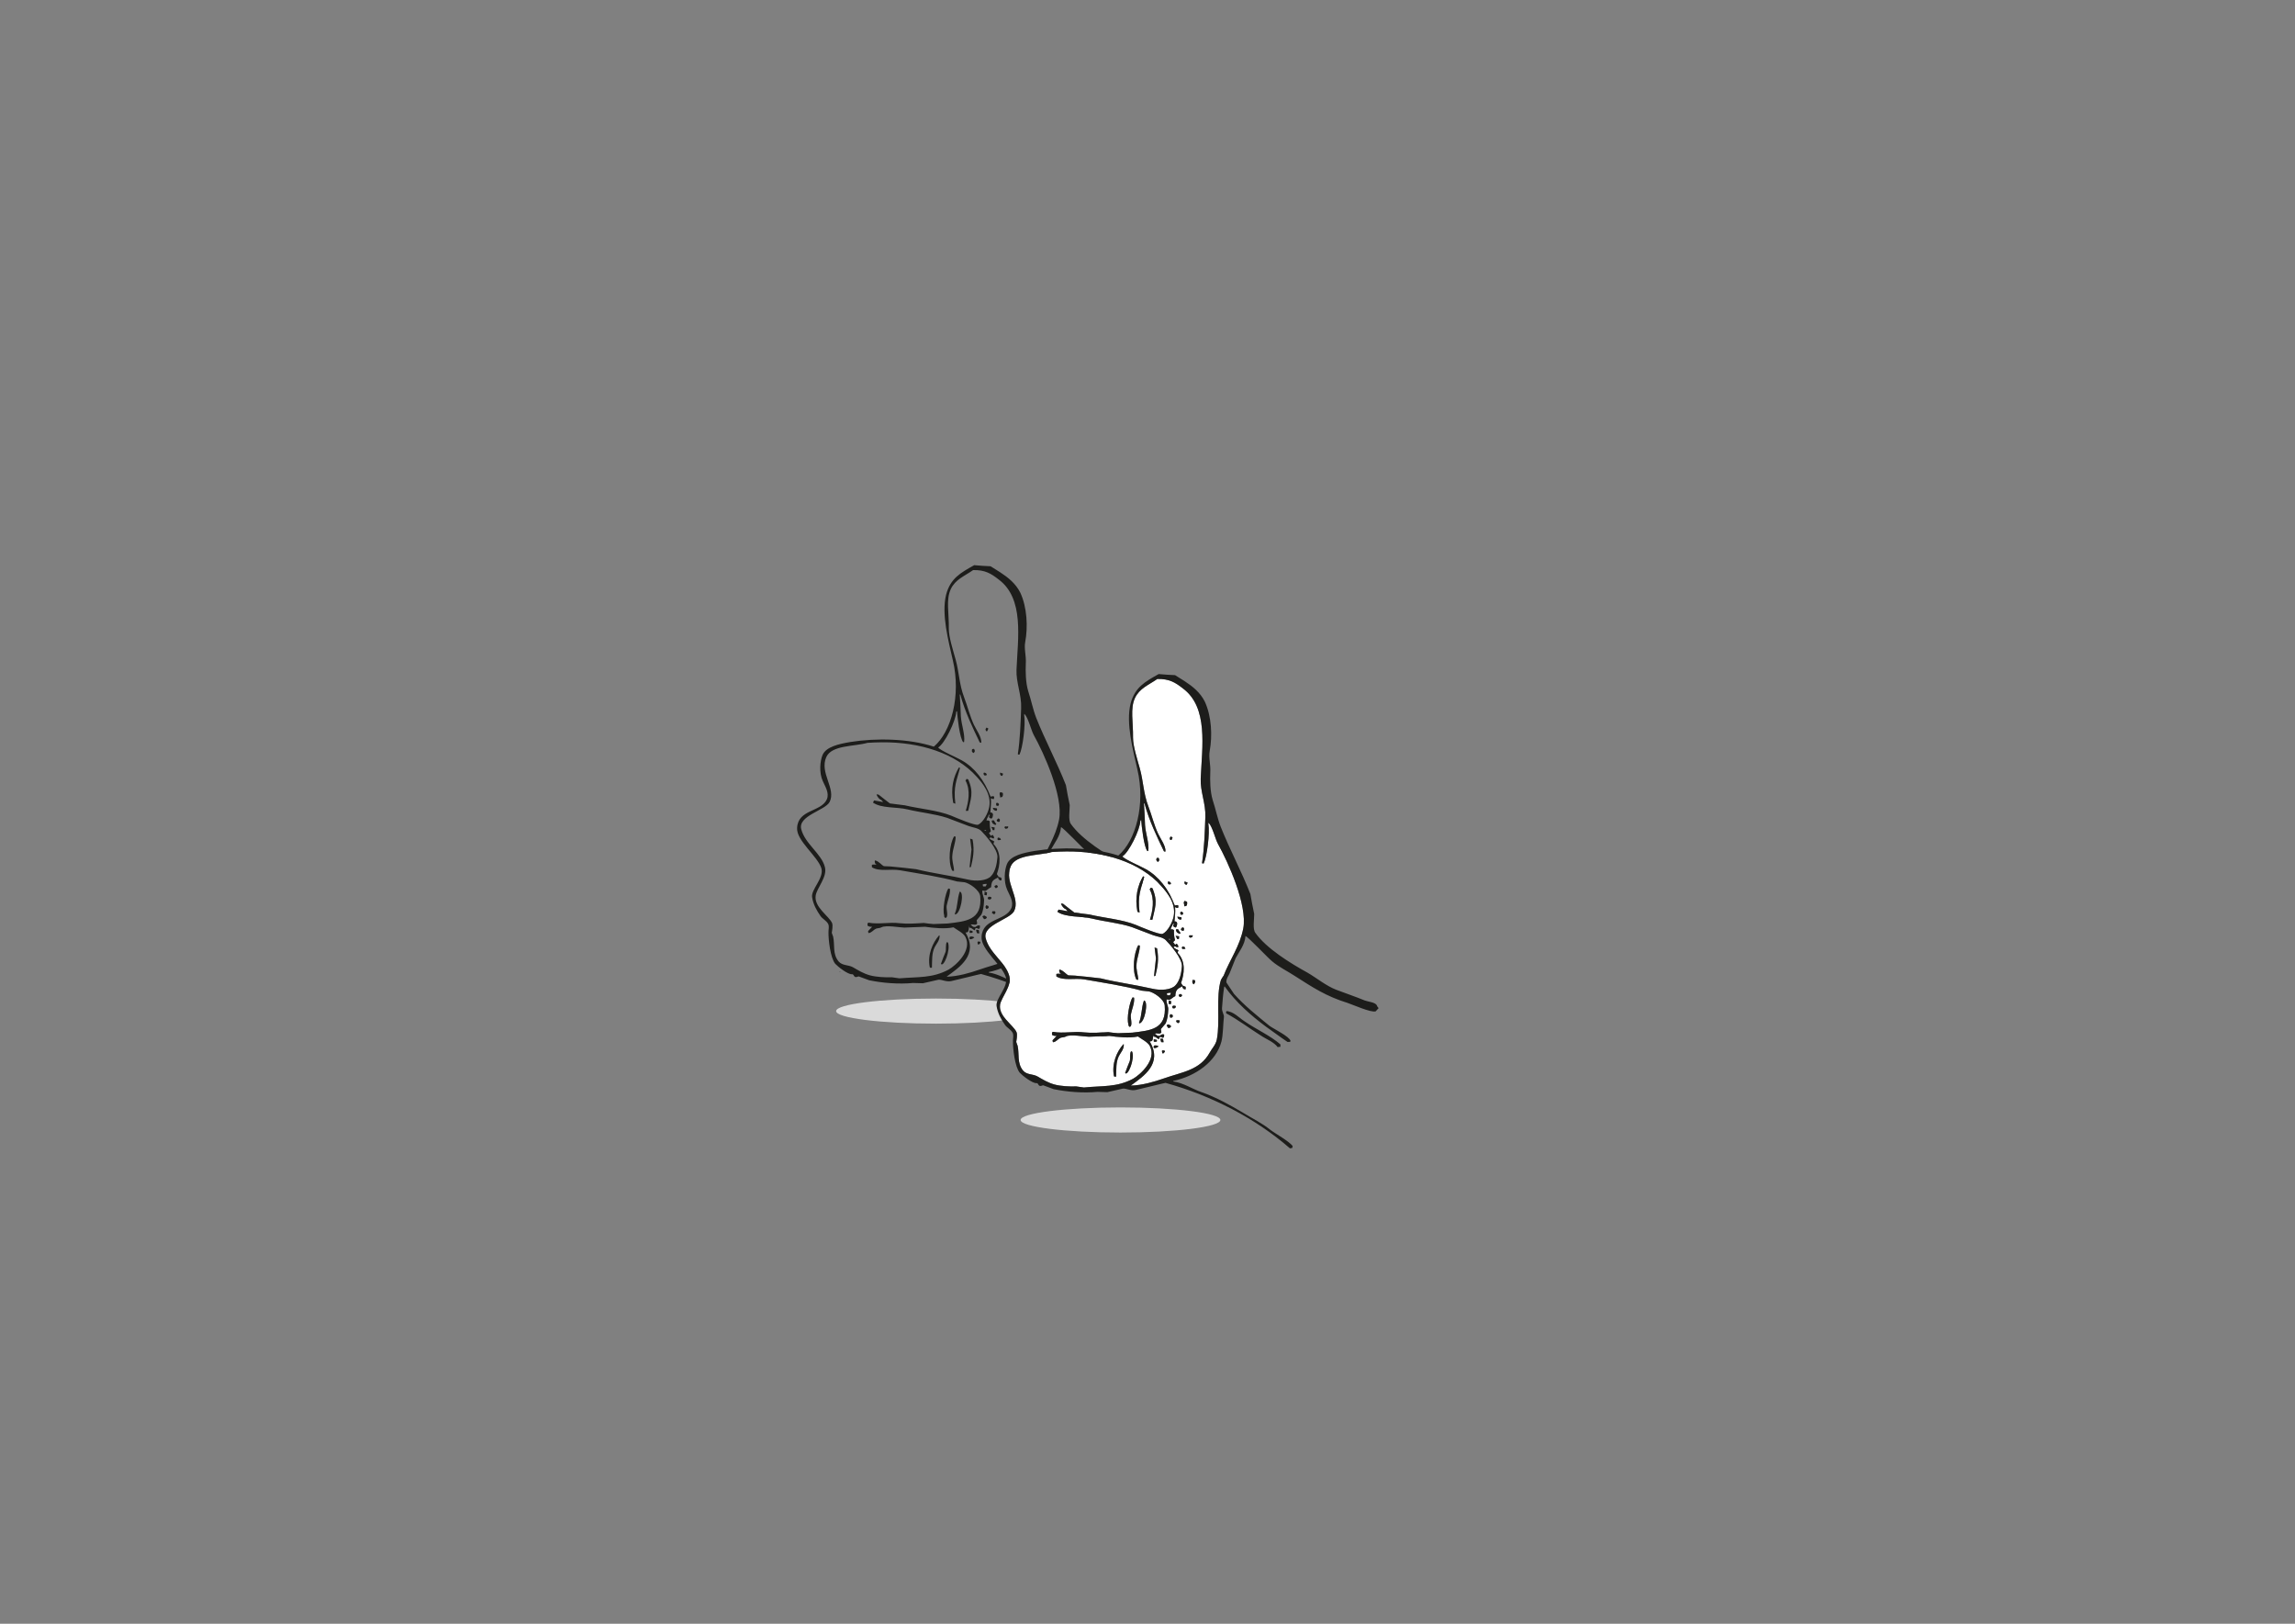 <?xml version="1.0" encoding="utf-8"?>
<!-- Generator: Adobe Illustrator 21.0.0, SVG Export Plug-In . SVG Version: 6.00 Build 0)  -->
<svg version="1.1" id="Calque_1" xmlns="http://www.w3.org/2000/svg" xmlns:xlink="http://www.w3.org/1999/xlink" x="0px" y="0px"
	 viewBox="0 0 841 595" style="enable-background:new 0 0 841 595;" xml:space="preserve">
<rect x="0" y="0" width="841" height="595" fill="#808080" stroke="none"/>
<style type="text/css">
	.st0{fill:#1D1D1B;}
	.st1{fill:#DADADA;}
	.st2{fill:#FFFFFF;}
</style>
<g>
	<g>
		<path class="st0" d="M436.9,328.4c-0.8-1.1-3.1-1.2-4.4-1.7c-3.4-1.4-7-2.6-10.4-3.9c-3.7-1.4-7.3-4.4-10.6-6.3
			c-6.2-3.4-15.1-8.9-19.1-14.6c-1-1.4-0.4-4.8-0.4-6.9c-0.5-2.4-1-4.8-1.4-7.3c-3.2-8.2-7.7-16.6-10.9-24.7
			c-1.2-3.1-1.8-6.4-2.9-9.7c-1-3.2-1-7.6-0.9-10c0.2-3.2-0.7-5.5-0.2-8.1c1-5.4,0.7-12.6-1.8-18c-1.7-3.4-4.5-5.6-7.4-7.5
			c-1.2-0.7-2.3-1.5-3.5-2.2c-2-0.1-4-0.2-6-0.4c-5,2.8-8.7,4.8-10.3,10.8c-1.8,7.2,0.9,17.1,2.5,24.2c3,12.8-0.6,26.1-7,31.5
			c-9.1-3-21.3-3.2-30.6-1.7c-4.1,0.7-8.9,1.7-10.2,4.8c-0.9,2.2-1.3,6.4,0.1,9.5c0.8,1.9,2.5,4.3,1.5,6.7
			c-2.1,4.7-10.5,3.6-10.9,10.4c-0.4,4.7,7.6,10.5,8.9,14.9c1,3.6-3.9,7.8-3.4,10.6c0.4,2.6,1.7,4.9,3.1,6.9c0.7,1,2.2,1.7,2.8,2.9
			c0.4,0.9,0.1,1.9,0.1,2.7c-0.1,2.9,0.7,9.8,2.5,11.9c0.9,1,4.6,3.9,6.1,3.8c0.6-0.1,0.6,0.6,1,0.9c0.6,0.4,1.3-0.2,1.5-0.1
			c1.3,0.5,2.5,0.9,3.8,1.4c4.8,1,10.8,1.5,16.1,1c1.2,0,2.3,0.1,3.6,0.1c1.9-0.4,3.8-0.9,5.7-1.3c1.3-0.1,2.8,0.9,4.7,0.5
			c1.9-0.4,10.6-2.6,10.9-2.6c17,4.7,33.1,13.1,45.6,24c0.2-0.1,0.6-0.1,0.8-0.1c0.1-0.2,0.1-0.4,0.2-0.7c-1.1-1.7-6.4-4.6-8.2-6
			c-3.1-2.5-6.5-4.1-9.9-6.2c-4.9-2.9-9.7-5.6-15.3-7.6c-3.3-1.1-6.6-3.4-10.3-3.9c-0.1-0.1-0.1-0.1-0.1-0.2
			c8.2-1.7,15.8-7.1,17.7-14.5c0.6-2.3,0.6-6.5,0.9-9c0.1-0.7-0.8-2-0.7-3.2c0.2-2.8,0.4-5.2,0.8-7.8c0.1-0.1,0.1-0.1,0.2-0.1
			c4.1,5.8,9.6,10.6,15.1,14.7c2.6,1.8,5.2,3.8,7.9,5.6c0.3,0,0.6,0,0.9,0c0.1-0.1,0.2-0.3,0.2-0.4c-0.4-1.6-6.2-4.4-7.7-5.5
			c-4.5-3.7-9.1-7.3-13-11.7c-0.9-1.4-1.9-2.8-2.8-4.2c-0.1-1.4,0.8-2.4,1.2-3.4c0.7-1.8,1.5-3.7,2.2-5.5c1.2-2.3,3.4-4.9,3.6-8.1
			c1,0.3,8,7.8,9.7,9.2c2.6,2.2,5.6,3.6,8.5,5.5c6.4,4.1,11.4,7.4,19.2,9.8c2.1,0.7,8.5,3.6,10.3,3.1c0.4-0.4,0.7-0.8,1.1-1.2
			C437.1,329,437.1,328.7,436.9,328.4z M329.6,358.5c-0.9-0.1-1.9-0.3-2.8-0.4c-2.5,0.1-5.8-0.1-8-0.7c-2.5-0.7-4.2-1.8-6.3-3
			c-1.7-0.9-3.8-0.5-5.2-2.1c-2.3-2.8-1.3-6-2-9.1c-0.2-0.4-0.3-0.9-0.5-1.4c0.1-0.7,0.5-2.6,0.1-3.6c-1.2-2.6-6.6-5.8-6-10
			c0.4-2.8,4.3-6.8,3.4-10.4c-1.2-5-7.3-8.5-8.7-14c-1.2-4.9,8.7-6.8,10.4-9.9c2.5-4.9-3.8-10.7-1.2-16.5c2-4.4,10.1-3.8,15.1-5.2
			c1.8-0.1,3.5-0.2,5.3-0.2c13.8-0.1,26.9,3.9,34.7,12.6c2.1,2.3,5.5,6.4,4.6,11.1c-0.4,2.2-2.2,5.7-4.1,6.5
			c-1.1,0.4-8.2-2.6-9.8-3.3c-5-2-11.5-2.5-17-3.8c-1.8-0.2-3.7-0.5-5.5-0.7c-1.4-1-2.8-2.2-4.1-3.2c-0.2-0.1-0.5-0.1-0.7-0.1
			c0,0.1-0.1,0.1-0.1,0.1c0.4,0.9,1,1.7,1.8,2c0.2,0.2,0.4,0.4,0.6,0.7c-1.1-0.2-2.2-0.4-3.3-0.6c-0.1,0.2-0.3,0.6-0.4,0.8
			c3.2,2.2,8.6,1.5,12.7,2.5c5,1.2,9.9,1.6,14.5,3.1c2.6,1,5.2,2,7.9,3c1.4,0.5,3.4,0.7,4.5,1.7c1.5,1.5,6.3,6.9,6,9.8
			c-0.2,2.5-0.8,5.2-2.3,6.8c-1.6,1.8-5.5,2-8.5,1.3c-6.6-1.5-12.9-2.3-19-3.8c-3.1-0.4-6.3-0.7-9.4-1c-0.8,0-1.6-0.1-2.4-0.1
			c-1-0.5-1.8-1.8-3.2-2.1c-0.1,0-0.1,0-0.1,0c-0.1,0.4-0.1,0.6,0.1,1.1c0.2,0.1,0.3,0.3,0.5,0.4c-0.4,0-0.9,0-1.4,0
			c-0.1,0.1-0.2,0.1-0.3,0.1c0,0.3,0,0.6,0,0.9c2.8,1.7,6.7,0.5,10.3,1.1c6.9,1.2,14.8,2.4,20.9,4.1c0.9,0.1,1.8,0.2,2.8,0.3
			c1.8,0.4,5.4,2.8,5.7,5.1c0.8,8.9-5.4,9.2-11.9,10c-1.7,0.1-3.4,0.1-5.2,0.2c-1.2-0.1-2.4-0.2-3.6-0.4c-3.2,0.2-5.8,0.4-8.8,0.1
			c-3.8-0.5-7.6,0.5-11.4-0.2c-0.1,0.1-0.2,0.1-0.4,0.2c0,0.3,0,0.6,0,0.9c0.6,0.4,1,0.4,1.7,0.4c-0.5,0.6-1,1-1.5,1.6
			c0,0.2,0.1,0.4,0.1,0.6c0.1,0.1,0.1,0.1,0.2,0.1c1.1-0.2,1.7-1.2,2.6-1.6c0.5-0.2,1.6-0.2,2-0.5c1.7-0.9,6.8,0.1,8.4,0.1
			c2.5-0.1,5-0.2,7.6-0.3c2.7,0.4,7.3,0.9,10.4,0.2c1.2,0.9,3.5,2,4.3,3.4c2.8,5.1-3.6,10.7-6.1,12.1
			C341.6,358.5,336.5,357.9,329.6,358.5z M361.4,304.4c-0.2,0-0.4,0-0.5,0c-0.1-0.1-0.1-0.2-0.1-0.3c0.2,0.1,0.4,0.1,0.6,0.1
			C361.2,304.2,361.3,304.3,361.4,304.4z M361.6,323.9c-0.1,0.3-0.2,0.6-0.4,0.9c-0.3,0-0.6,0-0.9,0c-0.1-0.1-0.1-0.1-0.1-0.1
			c0-0.2-0.1-0.4-0.1-0.6c0.3-0.1,0.7-0.2,1-0.2C361.4,323.9,361.5,323.9,361.6,323.9z M388.1,300.3c-1.3,6.6-4.9,11.4-7.2,17.3
			c-0.4,0.6-0.7,1-1,1.6c-1.9,6.1-0.2,15.2-1.5,21.8c-0.4,2-1.8,3.3-2.6,4.8c-3.6,6.5-10.1,7.1-16.9,9.5c-3.4,1.2-7.9,2.5-11.9,2.6
			c0-0.1,0-0.1,0-0.1c4.5-3.3,11.7-7.9,6.8-16.1c0.6,0,0.8-0.1,1-0.4c0.1-0.2,0.4-1.4,0.2-2.2c0.1,0.2,0.1,0.5,0.2,0.8
			c1.2,0.2,1,0.6,2,1c0.1-0.2,0.2-0.5,0.3-0.8c0.6-0.1,0.6,0.1,1.1,0.3c0.1-0.1,0.2-0.1,0.3-0.1c0.2-0.4,0.2-0.4,0.2-1
			c0-0.1,0-0.1,0-0.1c-0.7-0.4-1.5,0.4-1.7,0.5c-1.3,0-0.7-0.4-1.7-0.7c0.6-0.7,1.8,0.4,2.4-0.6c-0.1-0.4-0.1-0.8-0.2-1.2
			c0.6-0.7,1.2-1.4,1.7-2c0.7-1.4,0.9-3.2,1-4.9c0.2-1.5-0.8-2.4-0.6-4c0.4,0.1,0.7,0.1,1,0.2c0.8-0.3,1.3-1,2.2-1.4
			c0.1-2.6,1-2.7,2.6-3.6c-0.1,0.6,0.2,0.7,0.6,1.1c0.2,0,0.4,0,0.6,0c0-0.3,0-0.6,0-0.9c-0.2-0.1-0.4-0.2-0.7-0.3
			c-0.5,0-0.6-0.6-1-1.1c1.2-3.3,1.8-7.9-1.2-11c0-0.6,0.1-0.6,0.3-0.9c-0.5-0.5-1.3-0.5-1.7-1.1c-0.1-0.1-0.2-0.1-0.2-0.2
			c0.1,0,0.1,0,0.2,0c0.4-0.6,0.7,0.2,1.4,0.1c0.1,0,0.1,0,0.2,0c0-0.2-0.1-0.4-0.1-0.7c-0.2-0.2-0.3-0.4-0.5-0.6
			c-0.2,0.1-0.4,0.3-0.6,0.4c-0.2-0.3-0.4-0.7-0.7-1c0.2-0.2,0.5-0.4,0.7-0.7c-0.4-1.4-0.4-2.2-0.4-3.6c0-0.1,0-0.1,0-0.1
			c-0.4-0.2-0.6-0.4-1.2-0.2c0.1-0.9,0.6-1.2,0.8-2c0.1-0.1,0.2-0.1,0.3-0.2c0.1,0,0.1,0,0.1,0c-0.1,0.3-0.2,0.6-0.3,0.9
			c0.3,0.4,0.4,0.4,0.9,0.6c0.6-0.5,0.4-0.7,0.6-1.5c-0.2-0.7-0.3-0.7-1-0.8c0.1-1.7,0.4-3.4,0.2-5.2c0.4,0.2,0.5,0.3,1.1,0.3
			c0.1-0.4,0.2-0.6,0-1c-0.5-0.1-0.7,0-1.1,0.1c-0.1,0-0.1,0-0.1,0c-2.3-6-5.8-10.6-10.6-13.3c-1.5-0.9-7.9-3.6-8.6-4.7
			c2.3-1.3,6.5-9.7,6.6-13.1c0.1-0.1,0.2-0.1,0.3-0.2c0.1,1.9,1,10.1,2.3,11.4c0.1-0.1,0.2-0.1,0.3-0.1c0.4-2.8-1-6.3-1.2-9.5
			c-0.1-2.6-0.2-5.3-0.4-7.9c0.1,0,0.1,0,0.2,0c1.7,6.3,4.6,12.3,7.1,17.5c0.1,0.1,0.3,0.1,0.4,0.2c0.1-0.1,0.1-0.1,0.2-0.1
			c0.1-2.1-1.8-4.6-2.7-6.5c-1.5-3.2-2.4-7-3.6-10.1c-1.8-4.7-1.8-9.1-3.1-13.8c-1-3.6-2.5-8.2-2.5-11.3c0.1-5.7-1.1-10.6,0.7-14.5
			c1.7-3.6,4.9-4.7,8.2-7c4.4-0.1,6.6,1.3,9.3,3.4c9.5,7,7.1,21.4,6.6,33.1c-0.2,4.7,1.9,9.2,1.7,14.1c-0.2,5.5-0.4,11.6-1.2,16.7
			c0,0.1,0,0.2,0.1,0.3c0.2,0,0.4,0,0.5,0c1.2-2.5,2.3-11,1.7-14.6c0-0.1,0.1-0.2,0.1-0.3c1.4,1.4,2.4,5.8,3.4,7.7
			C382.5,275.9,389.7,291.8,388.1,300.3z M362.2,267c-0.2-0.1-0.4-0.3-0.7-0.4c0,0.1-0.1,0.1-0.1,0.2c-0.2,0.2-0.4,0.6-0.1,0.9
			c0,0.1,0,0.1,0,0.2c0.2,0,0.4,0,0.5,0C361.9,267.6,362,267.3,362.2,267z M356.6,274.4c-0.1,0.1-0.2,0.1-0.4,0.2
			c0,0.2,0,0.4-0.1,0.6c0.1,0.2,0.2,0.4,0.4,0.6c0.1,0.1,0.2,0.1,0.3,0.1c0.4-0.4,0.6-0.6,0.2-1.4
			C357,274.5,356.8,274.4,356.6,274.4z M350.1,294.5c-0.8-6.4,0.5-8.5,1.7-13.1c-0.1-0.1-0.3-0.1-0.4-0.2c-2,3.4-3.1,7.5-2.1,13
			C349.6,294.3,349.9,294.5,350.1,294.5z M360.8,283.1c-0.1,0.1-0.2,0.1-0.4,0.1c0,0.2,0.1,0.4,0.1,0.7c0.4,0.4,0.4,0.3,1,0.2
			c0-0.1,0.1-0.2,0.1-0.3C361.4,283.3,361.3,283.3,360.8,283.1z M367.3,284.3c0.1-0.2,0.2-0.6,0.3-0.8c-0.4-0.1-0.7-0.3-1.1-0.4
			C366.4,283.7,366.5,284.3,367.3,284.3z M354.8,297.1c0.8-4.1,2.2-6.5,0-11.5c-0.2-0.1-0.4-0.1-0.6-0.2c-0.1,0.2-0.2,0.4-0.4,0.6
			c2,3.7,1,8.1,0.1,11.1C354.4,297.2,354.4,297.1,354.8,297.1z M367.3,292c0.2-0.4,0.3-0.7,0.2-1.4c-0.1-0.1-0.2-0.1-0.4-0.2
			c-0.2-0.1-0.4-0.1-0.6-0.1c-0.1,0.2-0.2,0.4-0.2,0.6c0,0.1,0,0.1,0,0.1c0.1,0.4,0.2,0.8,0.2,1.2C366.8,292.2,367,292.1,367.3,292z
			 M365.2,294.2c-0.1,0.1-0.2,0.3-0.2,0.4c0,0.2,0.1,0.4,0.1,0.6c0.2,0.1,0.5,0.1,0.7,0.1c0.1-0.1,0.2-0.2,0.2-0.3
			c0-0.1,0.1-0.2,0.1-0.3C365.7,294.2,365.8,294.2,365.2,294.2z M365.2,297.1c0.1-0.2,0.2-0.4,0.2-0.6c-0.1-0.1-0.1-0.2-0.1-0.3
			c-0.5-0.1-1-0.1-1.5-0.2c0.1,0.2,0.2,0.4,0.3,0.7C364.5,296.9,364.6,297.1,365.2,297.1z M365.8,299.9c-0.2,0.2-0.4,0.4-0.6,0.7
			c0.1,0.1,0.2,0.3,0.2,0.4c0.2,0.1,0.4,0.1,0.6,0.2c0.1-0.1,0.2-0.1,0.3-0.1c0.1-0.2,0.1-0.5,0.1-0.8
			C366.2,300,366.2,300,365.8,299.9z M365.1,302c-0.3-0.4-0.6-0.9-0.9-1.4c-0.2,0-0.4,0-0.6,0c-0.1,0.1-0.2,0.2-0.2,0.3
			c0.2,0.7,0.4,1,1,1.2c0.2,0.2,0.2,0.2,0.6,0.1C364.9,302.2,365,302.1,365.1,302z M368.4,302.8c-0.1,0.1-0.1,0.1-0.2,0.1
			c0,0.1-0.1,0.3-0.1,0.4c0.1,0.1,0.2,0.3,0.4,0.4c0.7-0.1,0.8-0.1,1-0.7c-0.1-0.1-0.1-0.1-0.1-0.2
			C369.1,302.9,368.7,302.9,368.4,302.8z M363.8,304.2c0.2,0,0.4,0,0.6,0c0-0.3,0.1-0.7,0.1-1c-0.4-0.1-0.9-0.1-1.3-0.2
			C363.5,303.4,363.6,303.8,363.8,304.2z M349.6,319.1c0-1.8-0.9-3.7-0.6-5.9c0.2-2.3,1.2-4.5,1.2-6.6c-0.2-0.1-0.4-0.1-0.6-0.1
			c-1.6,2.8-2.3,9.2-0.7,12.5C349.2,319.1,349.2,319.2,349.6,319.1z M365.7,306.9c-0.1,0.2-0.2,0.4-0.2,0.6c0,0.1,0,0.1,0,0.1
			c0.1,0.1,0.2,0.2,0.4,0.3c0.2-0.1,0.5-0.1,0.7-0.1c0.1,0,0.1,0,0.2,0c-0.1-0.2-0.2-0.4-0.3-0.7C366.2,307,366,307,365.7,306.9z
			 M355.8,317.7c0.7-3.1,1.4-5.7,0.6-10.1c-0.3-0.1-0.6-0.2-0.9-0.3c0.2,1.4,0.3,2.6,0.5,4c-0.2,2.2-0.5,4.2-0.7,6.4
			c0.1,0.1,0.1,0.1,0.2,0.1C355.7,317.7,355.8,317.7,355.8,317.7z M369.5,320.4c0.2,0.1,0.3,0.3,0.5,0.4c0.2-0.3,0.4-0.6,0.5-0.9
			c0-0.2-0.1-0.4-0.1-0.6c-0.3-0.1-0.6-0.1-0.9-0.1C369.4,319.6,369.4,320,369.5,320.4z M365.1,324.3c-0.1,0.1-0.2,0.1-0.4,0.2
			c-0.1,0.1-0.2,0.1-0.3,0.2c0.1,0.4,0.1,0.3,0.3,0.6c0.2,0.2,0.3,0.2,0.6,0C365.9,325,365.7,324.5,365.1,324.3z M346.4,336.4
			c0.1-0.1,0.2-0.1,0.3-0.1c0.9-0.7,0-3.1,0.2-4.4c0.3-1.8,1.4-4.1,1.2-6.2c-0.2-0.1-0.4-0.1-0.6-0.1c-1.1,1.7-2.2,7.7-1.5,9.8
			C345.9,336,346.1,336,346.4,336.4z M351.7,326.7c-1,2.8-0.7,5.5-1.8,8.1c0,0.1,0,0.2,0.1,0.3C352,335,353.5,326.9,351.7,326.7z
			 M360.7,327.9c0.2,0.1,0.5,0.1,0.7,0.2c0.1-0.1,0.1-0.1,0.2-0.1c0-0.3,0.1-0.7,0.1-1c-0.3-0.1-0.6-0.2-0.9-0.3
			C360.8,327.1,360.8,327.5,360.7,327.9z M363.3,329.1c0-0.1-0.1-0.3-0.1-0.4c-0.3-0.1-0.6-0.1-0.9-0.1c-0.1,0.1-0.2,0.2-0.4,0.4
			c0.1,0.1,0.1,0.2,0.1,0.3c0.1,0.1,0.2,0.2,0.2,0.3c0.2,0,0.4,0,0.6,0C363.2,329.4,363.3,329.3,363.3,329.1z M381.8,330.6
			c-0.1,0.2-0.1,0.5-0.1,0.8c4.6,2.5,8.5,5.5,12.8,8.2c1.9,1.3,4.7,2.3,6.1,4.2c0.4-0.1,0.7-0.1,1-0.1c0-0.3,0-0.6,0-0.9
			c-3.8-3.3-8.9-5.5-13.2-8.5C386.6,333.1,384.5,330.7,381.8,330.6z M361.1,332.4c0.1,0.1,0.1,0.3,0.2,0.4c0,0.1,0,0.1,0,0.2
			c0.2,0,0.4,0,0.6,0c0.1-0.1,0.2-0.2,0.4-0.4c0-0.2-0.1-0.4-0.1-0.6c-0.2-0.1-0.5-0.2-0.8-0.3C361.2,332,361.2,332.2,361.1,332.4z
			 M363.7,333.9c-0.2,0.3-0.1,0.1-0.1,0.4c-0.1,0.1-0.1,0.1-0.2,0.1c0.2,0.2,0.5,0.4,0.7,0.6c0.5-0.1,0.4,0,0.6-0.4
			c0.2-0.3,0.1-0.2-0.1-0.7C364.3,333.9,364,333.9,363.7,333.9z M360.8,335.5c-0.1,0-0.2,0-0.3,0c-0.1,0.1-0.2,0.1-0.4,0.2
			c-0.1,0.2,0.1,0.1-0.1,0.2c0.2,0.3,0.4,0.6,0.6,0.9c0.5,0,0.7-0.1,0.9-0.4c0.2-0.2,0.1,0,0.1-0.3
			C361.6,335.9,361.1,335.7,360.8,335.5z M358,341.9c0.1,0.1,0.2,0.1,0.3,0.1c0.2,0,0.4,0,0.6,0c-0.1-0.4-0.1-0.8-0.2-1.2
			c-0.4-0.1-0.7-0.1-1-0.1C357.7,341.2,357.8,341.3,358,341.9z M356.3,341.1c-0.4-0.1-0.7-0.1-1-0.2c0,0.3,0,0.6,0,0.9
			C355.6,341.9,356.9,342,356.3,341.1z M344.1,342.8c-2.3,2.6-4.3,7-3.4,11.6c0.1,0.1,0.1,0.1,0.1,0.2c0.2,0,0.5,0,0.7,0
			c0.1-2.9-0.1-5.2,1-7.5c0.6-1.2,2-2.6,1.8-4.4C344.3,342.8,344.1,342.8,344.1,342.8z M355.2,343.9c0.1,0.1,0.2,0.2,0.4,0.3
			c0.7-0.1,0.9-0.3,1.4-0.6c0-0.1,0-0.1,0-0.1c-0.2-0.2-0.7-0.4-1.5-0.3C355.3,343.5,355.3,343.4,355.2,343.9z M358.2,345.3
			c0,0.2,0.1,0.4,0.1,0.7c0.1,0.1,0.3,0.1,0.4,0.1c0.2-0.2,0.4-0.4,0.6-0.6c0-0.1-0.1-0.3-0.1-0.4c-0.3-0.1-0.6-0.1-0.9-0.1
			C358.3,345.1,358.3,345.2,358.2,345.3z M347.4,345.4c-0.1-0.1-0.3-0.1-0.4-0.2c-0.6,0.8-0.2,2.5-0.5,3.6c-0.6,1.5-1.2,2.9-1.7,4.4
			C345.8,354.6,348.4,348.2,347.4,345.4z M307.6,355.9c0.1,0.1,0.2,0.2,0.2,0.3c0.1,0,0.1,0,0.1,0
			C307.7,355.8,308,356.1,307.6,355.9z"/>
	</g>
</g>
<ellipse class="st1" cx="343" cy="370.5" rx="36.6" ry="4.6"/>
<g>
	<g>
		<path class="st2" d="M397.2,398.5c-0.9-0.1-1.9-0.3-2.8-0.4c-2.5,0.1-5.8-0.1-8-0.7c-2.5-0.7-4.2-1.8-6.3-3
			c-1.7-0.9-3.8-0.5-5.2-2.1c-2.3-2.8-1.3-6-2-9.1c-0.2-0.4-0.3-0.9-0.5-1.4c0.1-0.7,0.5-2.6,0.1-3.6c-1.2-2.6-6.6-5.8-6-10
			c0.4-2.8,4.3-6.8,3.4-10.4c-1.2-5-7.3-8.5-8.7-14c-1.2-4.9,8.7-6.8,10.4-9.9c2.5-4.9-3.8-10.7-1.2-16.5c2-4.4,10.1-3.8,15.1-5.2
			c1.8-0.1,3.5-0.2,5.3-0.2c13.8-0.1,26.9,3.9,34.7,12.6c2.1,2.3,5.5,6.4,4.6,11.1c-0.4,2.2-2.2,5.7-4.1,6.5
			c-1.1,0.4-8.2-2.6-9.8-3.3c-5-2-11.5-2.5-17-3.8c-1.8-0.2-3.7-0.5-5.5-0.7c-1.4-1-2.8-2.2-4.1-3.2c-0.2-0.1-0.5-0.1-0.7-0.1
			c0,0.1-0.1,0.1-0.1,0.1c0.4,0.9,1,1.7,1.8,2c0.2,0.2,0.4,0.4,0.6,0.7c-1.1-0.2-2.2-0.4-3.3-0.6c-0.1,0.2-0.3,0.6-0.4,0.8
			c3.2,2.2,8.6,1.5,12.7,2.5c5,1.2,9.9,1.6,14.5,3.1c2.6,1,5.2,2,7.9,3c1.4,0.5,3.4,0.7,4.5,1.7c1.5,1.5,6.3,6.9,6,9.8
			c-0.2,2.5-0.8,5.2-2.3,6.8c-1.6,1.8-5.5,2-8.5,1.3c-6.6-1.5-12.9-2.3-19-3.8c-3.1-0.4-6.3-0.7-9.4-1c-0.8,0-1.6-0.1-2.4-0.1
			c-1-0.5-1.8-1.8-3.2-2.1c-0.1,0-0.1,0-0.1,0c-0.1,0.4-0.1,0.6,0.1,1.1c0.2,0.1,0.3,0.3,0.5,0.4c-0.4,0-0.9,0-1.4,0
			c-0.1,0.1-0.2,0.1-0.3,0.1c0,0.3,0,0.6,0,0.9c2.8,1.7,6.7,0.5,10.3,1.1c6.9,1.2,14.8,2.4,20.9,4.1c0.9,0.1,1.8,0.2,2.8,0.3
			c1.8,0.4,5.4,2.8,5.7,5.1c0.8,8.9-5.4,9.2-11.9,10c-1.7,0.1-3.4,0.1-5.2,0.2c-1.2-0.1-2.4-0.2-3.6-0.4c-3.2,0.2-5.8,0.4-8.8,0.1
			c-3.8-0.5-7.6,0.5-11.4-0.2c-0.1,0.1-0.2,0.1-0.4,0.2c0,0.3,0,0.6,0,0.9c0.6,0.4,1,0.4,1.7,0.4c-0.5,0.6-1,1-1.5,1.6
			c0,0.2,0.1,0.4,0.1,0.6c0.1,0.1,0.1,0.1,0.2,0.1c1.1-0.2,1.7-1.2,2.6-1.6c0.5-0.2,1.6-0.2,2-0.5c1.7-0.9,6.8,0.1,8.4,0.1
			c2.5-0.1,5-0.2,7.6-0.3c2.7,0.4,7.3,0.9,10.4,0.2c1.2,0.9,3.5,2,4.3,3.4c2.8,5.1-3.6,10.7-6.1,12.1
			C409.2,398.5,404,397.8,397.2,398.5z M428.9,344.3c-0.2,0-0.4,0-0.5,0c-0.1-0.1-0.1-0.2-0.1-0.3c0.2,0.1,0.4,0.1,0.6,0.1
			C428.8,344.1,428.8,344.2,428.9,344.3z M429.1,363.8c-0.1,0.3-0.2,0.6-0.4,0.9c-0.3,0-0.6,0-0.9,0c-0.1-0.1-0.1-0.1-0.1-0.1
			c0-0.2-0.1-0.4-0.1-0.6c0.3-0.1,0.7-0.2,1-0.2C428.9,363.8,429,363.8,429.1,363.8z M455.6,340.2c-1.3,6.6-4.9,11.4-7.2,17.3
			c-0.4,0.6-0.7,1-1,1.6c-1.9,6.1-0.2,15.2-1.5,21.8c-0.4,2-1.8,3.3-2.6,4.8c-3.6,6.5-10.1,7.1-16.9,9.5c-3.4,1.2-7.9,2.5-11.9,2.6
			c0-0.1,0-0.1,0-0.1c4.5-3.3,11.7-7.9,6.8-16.1c0.6,0,0.8-0.1,1-0.4c0.1-0.2,0.4-1.4,0.2-2.2c0.1,0.2,0.1,0.5,0.2,0.8
			c1.2,0.2,1,0.6,2,1c0.1-0.2,0.2-0.5,0.3-0.8c0.6-0.1,0.6,0.1,1.1,0.3c0.1-0.1,0.2-0.1,0.3-0.1c0.2-0.4,0.2-0.4,0.2-1
			c0-0.1,0-0.1,0-0.1c-0.7-0.4-1.5,0.4-1.7,0.5c-1.3,0-0.7-0.4-1.7-0.7c0.6-0.7,1.8,0.4,2.4-0.6c-0.1-0.4-0.1-0.8-0.2-1.2
			c0.6-0.7,1.2-1.4,1.7-2c0.7-1.4,0.9-3.2,1-4.9c0.2-1.5-0.8-2.4-0.6-4c0.4,0.1,0.7,0.1,1,0.2c0.8-0.3,1.3-1,2.2-1.4
			c0.1-2.6,1-2.7,2.6-3.6c-0.1,0.6,0.2,0.7,0.6,1.1c0.2,0,0.4,0,0.6,0c0-0.3,0-0.6,0-0.9c-0.2-0.1-0.4-0.2-0.7-0.3
			c-0.5,0-0.6-0.6-1-1.1c1.2-3.3,1.8-7.9-1.2-11c0-0.6,0.1-0.6,0.3-0.9c-0.5-0.5-1.3-0.5-1.7-1.1c-0.1-0.1-0.2-0.1-0.2-0.2
			c0.1,0,0.1,0,0.2,0c0.4-0.6,0.7,0.2,1.4,0.1c0.1,0,0.1,0,0.2,0c0-0.2-0.1-0.4-0.1-0.7c-0.2-0.2-0.3-0.4-0.5-0.6
			c-0.2,0.1-0.4,0.3-0.6,0.4c-0.2-0.3-0.4-0.7-0.7-1c0.2-0.2,0.5-0.4,0.7-0.7c-0.4-1.4-0.4-2.2-0.4-3.6c0-0.1,0-0.1,0-0.1
			c-0.4-0.2-0.6-0.4-1.2-0.2c0.1-0.9,0.6-1.2,0.8-2c0.1-0.1,0.2-0.1,0.3-0.2c0.1,0,0.1,0,0.1,0c-0.1,0.3-0.2,0.6-0.3,0.9
			c0.3,0.4,0.4,0.4,0.9,0.6c0.6-0.5,0.4-0.7,0.6-1.5c-0.2-0.7-0.3-0.7-1-0.8c0.1-1.7,0.4-3.4,0.2-5.2c0.4,0.2,0.5,0.3,1.1,0.3
			c0.1-0.4,0.2-0.6,0-1c-0.5-0.1-0.7,0-1.1,0.1c-0.1,0-0.1,0-0.1,0c-2.3-6-5.8-10.6-10.6-13.3c-1.5-0.9-7.9-3.6-8.6-4.7
			c2.3-1.3,6.5-9.7,6.6-13.1c0.1-0.1,0.2-0.1,0.3-0.2c0.1,1.9,1,10.1,2.3,11.4c0.1-0.1,0.2-0.1,0.3-0.1c0.4-2.8-1-6.3-1.2-9.5
			c-0.1-2.6-0.2-5.3-0.4-7.9c0.1,0,0.1,0,0.2,0c1.7,6.3,4.6,12.3,7.1,17.5c0.1,0.1,0.3,0.1,0.4,0.2c0.1-0.1,0.1-0.1,0.2-0.1
			c0.1-2.1-1.8-4.6-2.7-6.5c-1.5-3.2-2.4-7-3.6-10.1c-1.8-4.7-1.8-9.1-3.1-13.8c-1-3.6-2.5-8.2-2.5-11.3c0.1-5.7-1.1-10.6,0.7-14.5
			c1.7-3.6,4.9-4.7,8.2-7c4.4-0.1,6.6,1.3,9.3,3.4c9.5,7,7.1,21.4,6.6,33.1c-0.2,4.7,1.9,9.2,1.7,14.1c-0.2,5.5-0.4,11.6-1.2,16.7
			c0,0.1,0,0.2,0.1,0.3c0.2,0,0.4,0,0.5,0c1.2-2.5,2.3-11,1.7-14.6c0-0.1,0.1-0.2,0.1-0.3c1.4,1.4,2.4,5.8,3.4,7.7
			C450,315.8,457.2,331.7,455.6,340.2z M429.7,306.9c-0.2-0.1-0.4-0.3-0.7-0.4c0,0.1-0.1,0.1-0.1,0.2c-0.2,0.2-0.4,0.6-0.1,0.9
			c0,0.1,0,0.1,0,0.2c0.2,0,0.4,0,0.5,0C429.4,307.5,429.6,307.2,429.7,306.9z M424.2,314.3c-0.1,0.1-0.2,0.1-0.4,0.2
			c0,0.2,0,0.4-0.1,0.6c0.1,0.2,0.2,0.4,0.4,0.6c0.1,0.1,0.2,0.1,0.3,0.1c0.4-0.4,0.6-0.6,0.2-1.4
			C424.5,314.4,424.3,314.3,424.2,314.3z M417.6,334.4c-0.8-6.4,0.5-8.5,1.7-13.1c-0.1-0.1-0.3-0.1-0.4-0.2c-2,3.4-3.1,7.5-2.1,13
			C417.1,334.2,417.4,334.4,417.6,334.4z M428.3,323c-0.1,0.1-0.2,0.1-0.4,0.1c0,0.2,0.1,0.4,0.1,0.7c0.4,0.4,0.4,0.3,1,0.2
			c0-0.1,0.1-0.2,0.1-0.3C428.9,323.2,428.8,323.2,428.3,323z M434.9,324.2c0.1-0.2,0.2-0.6,0.3-0.8c-0.4-0.1-0.7-0.3-1.1-0.4
			C433.9,323.6,434.1,324.2,434.9,324.2z M422.3,337c0.8-4.1,2.2-6.5,0-11.5c-0.2-0.1-0.4-0.1-0.6-0.2c-0.1,0.2-0.2,0.4-0.4,0.6
			c2,3.7,1,8.1,0.1,11.1C421.9,337.1,421.9,337,422.3,337z M434.8,331.9c0.2-0.4,0.3-0.7,0.2-1.4c-0.1-0.1-0.2-0.1-0.4-0.2
			c-0.2-0.1-0.4-0.1-0.6-0.1c-0.1,0.2-0.2,0.4-0.2,0.6c0,0.1,0,0.1,0,0.1c0.1,0.4,0.2,0.8,0.2,1.2
			C434.4,332.1,434.5,332,434.8,331.9z M432.7,334.1c-0.1,0.1-0.2,0.3-0.2,0.4c0,0.2,0.1,0.4,0.1,0.6c0.2,0.1,0.5,0.1,0.7,0.1
			c0.1-0.1,0.2-0.2,0.2-0.3c0-0.1,0.1-0.2,0.1-0.3C433.2,334.1,433.3,334.1,432.7,334.1z M432.8,337c0.1-0.2,0.2-0.4,0.2-0.6
			c-0.1-0.1-0.1-0.2-0.1-0.3c-0.5-0.1-1-0.1-1.5-0.2c0.1,0.2,0.2,0.4,0.3,0.7C432,336.8,432.1,337,432.8,337z M433.3,339.8
			c-0.2,0.2-0.4,0.4-0.6,0.7c0.1,0.1,0.2,0.3,0.2,0.4c0.2,0.1,0.4,0.1,0.6,0.2c0.1-0.1,0.2-0.1,0.3-0.1c0.1-0.2,0.1-0.5,0.1-0.8
			C433.7,339.9,433.7,339.9,433.3,339.8z M432.6,341.9c-0.3-0.4-0.6-0.9-0.9-1.4c-0.2,0-0.4,0-0.6,0c-0.1,0.1-0.2,0.2-0.2,0.3
			c0.2,0.7,0.4,1,1,1.2c0.2,0.2,0.2,0.2,0.6,0.1C432.5,342.1,432.5,342,432.6,341.9z M436,342.7c-0.1,0.1-0.1,0.1-0.2,0.1
			c0,0.1-0.1,0.3-0.1,0.4c0.1,0.1,0.2,0.3,0.4,0.4c0.7-0.1,0.8-0.1,1-0.7c-0.1-0.1-0.1-0.1-0.1-0.2
			C436.6,342.8,436.3,342.8,436,342.7z M431.4,344.1c0.2,0,0.4,0,0.6,0c0-0.3,0.1-0.7,0.1-1c-0.4-0.1-0.9-0.1-1.3-0.2
			C431,343.3,431.2,343.7,431.4,344.1z M417.1,359c0-1.8-0.9-3.7-0.6-5.9c0.2-2.3,1.2-4.5,1.2-6.6c-0.2-0.1-0.4-0.1-0.6-0.1
			c-1.6,2.8-2.3,9.2-0.7,12.5C416.7,359,416.7,359.1,417.1,359z M433.3,346.8c-0.1,0.2-0.2,0.4-0.2,0.6c0,0.1,0,0.1,0,0.1
			c0.1,0.1,0.2,0.2,0.4,0.3c0.2-0.1,0.5-0.1,0.7-0.1c0.1,0,0.1,0,0.2,0c-0.1-0.2-0.2-0.4-0.3-0.7
			C433.7,346.9,433.5,346.9,433.3,346.8z M423.4,357.6c0.7-3.1,1.4-5.7,0.6-10.1c-0.3-0.1-0.6-0.2-0.9-0.3c0.2,1.4,0.3,2.6,0.5,4
			c-0.2,2.2-0.5,4.2-0.7,6.4c0.1,0.1,0.1,0.1,0.2,0.1C423.2,357.6,423.3,357.6,423.4,357.6z M437,360.3c0.2,0.1,0.3,0.3,0.5,0.4
			c0.2-0.3,0.4-0.6,0.5-0.9c0-0.2-0.1-0.4-0.1-0.6c-0.3-0.1-0.6-0.1-0.9-0.1C436.9,359.5,436.9,359.9,437,360.3z M432.6,364.2
			c-0.1,0.1-0.2,0.1-0.4,0.2c-0.1,0.1-0.2,0.1-0.3,0.2c0.1,0.4,0.1,0.3,0.3,0.6c0.2,0.2,0.3,0.2,0.6,0
			C433.4,364.9,433.2,364.4,432.6,364.2z M413.9,376.3c0.1-0.1,0.2-0.1,0.3-0.1c0.9-0.7,0-3.1,0.2-4.4c0.3-1.8,1.4-4.1,1.2-6.2
			c-0.2-0.1-0.4-0.1-0.6-0.1c-1.1,1.7-2.2,7.7-1.5,9.8C413.5,375.9,413.6,375.9,413.9,376.3z M419.2,366.6c-1,2.8-0.7,5.5-1.8,8.1
			c0,0.1,0,0.2,0.1,0.3C419.5,374.9,421,366.8,419.2,366.6z M428.2,367.8c0.2,0.1,0.5,0.1,0.7,0.2c0.1-0.1,0.1-0.1,0.2-0.1
			c0-0.3,0.1-0.7,0.1-1c-0.3-0.1-0.6-0.2-0.9-0.3C428.3,367,428.3,367.4,428.2,367.8z M430.9,369c0-0.1-0.1-0.3-0.1-0.4
			c-0.3-0.1-0.6-0.1-0.9-0.1c-0.1,0.1-0.2,0.2-0.4,0.4c0.1,0.1,0.1,0.2,0.1,0.3c0.1,0.1,0.2,0.2,0.2,0.3c0.2,0,0.4,0,0.6,0
			C430.7,369.3,430.8,369.2,430.9,369z M428.6,372.3c0.1,0.1,0.1,0.3,0.2,0.4c0,0.1,0,0.1,0,0.2c0.2,0,0.4,0,0.6,0
			c0.1-0.1,0.2-0.2,0.4-0.4c0-0.2-0.1-0.4-0.1-0.6c-0.2-0.1-0.5-0.2-0.8-0.3C428.8,371.9,428.7,372.1,428.6,372.3z M431.2,373.8
			c-0.2,0.3-0.1,0.1-0.1,0.4c-0.1,0.1-0.1,0.1-0.2,0.1c0.2,0.2,0.5,0.4,0.7,0.6c0.5-0.1,0.4,0,0.6-0.4c0.2-0.3,0.1-0.2-0.1-0.7
			C431.8,373.9,431.5,373.9,431.2,373.8z M428.3,375.4c-0.1,0-0.2,0-0.3,0c-0.1,0.1-0.2,0.1-0.4,0.2c-0.1,0.2,0.1,0.1-0.1,0.2
			c0.2,0.3,0.4,0.6,0.6,0.9c0.5,0,0.7-0.1,0.9-0.4c0.2-0.2,0.1,0,0.1-0.3C429.1,375.8,428.6,375.6,428.3,375.4z M425.5,381.8
			c0.1,0.1,0.2,0.1,0.3,0.1c0.2,0,0.4,0,0.6,0c-0.1-0.4-0.1-0.8-0.2-1.2c-0.4-0.1-0.7-0.1-1-0.1
			C425.3,381.1,425.3,381.2,425.5,381.8z M423.8,381c-0.4-0.1-0.7-0.1-1-0.2c0,0.3,0,0.6,0,0.9C423.1,381.8,424.5,381.9,423.8,381z
			 M411.6,382.7c-2.3,2.6-4.3,7-3.4,11.6c0.1,0.1,0.1,0.1,0.1,0.2c0.2,0,0.5,0,0.7,0c0.1-2.9-0.1-5.2,1-7.5c0.6-1.2,2-2.6,1.8-4.4
			C411.8,382.7,411.7,382.7,411.6,382.7z M422.7,383.8c0.1,0.1,0.2,0.2,0.4,0.3c0.7-0.1,0.9-0.3,1.4-0.6c0-0.1,0-0.1,0-0.1
			c-0.2-0.2-0.7-0.4-1.5-0.3C422.8,383.4,422.8,383.3,422.7,383.8z M425.8,385.2c0,0.2,0.1,0.4,0.1,0.7c0.1,0.1,0.3,0.1,0.4,0.1
			c0.2-0.2,0.4-0.4,0.6-0.6c0-0.1-0.1-0.3-0.1-0.4c-0.3-0.1-0.6-0.1-0.9-0.1C425.8,385,425.8,385.1,425.8,385.2z M414.9,385.4
			c-0.1-0.1-0.3-0.1-0.4-0.2c-0.6,0.8-0.2,2.5-0.5,3.6c-0.6,1.5-1.2,2.9-1.7,4.4C413.3,394.5,415.9,388.1,414.9,385.4z M375.1,395.8
			c0.1,0.1,0.2,0.2,0.2,0.3c0.1,0,0.1,0,0.1,0C375.2,395.7,375.5,396,375.1,395.8z"/>
	</g>
</g>
<g>
	<g>
		<path class="st0" d="M504.5,368.3c-0.8-1.1-3.1-1.2-4.4-1.7c-3.4-1.4-7-2.6-10.4-3.9c-3.7-1.4-7.3-4.4-10.6-6.3
			c-6.2-3.4-15.1-8.9-19.1-14.6c-1-1.4-0.4-4.8-0.4-6.9c-0.5-2.4-1-4.8-1.4-7.3c-3.2-8.2-7.7-16.6-10.9-24.7
			c-1.2-3.1-1.8-6.4-2.9-9.7c-1-3.2-1-7.6-0.9-10c0.2-3.2-0.7-5.5-0.2-8.1c1-5.4,0.7-12.6-1.8-18c-1.7-3.4-4.5-5.6-7.4-7.5
			c-1.2-0.7-2.3-1.5-3.5-2.2c-2-0.1-4-0.2-6-0.4c-5,2.8-8.7,4.8-10.3,10.8c-1.8,7.2,0.9,17.1,2.5,24.2c3,12.8-0.6,26.1-7,31.5
			c-9.1-3-21.3-3.2-30.6-1.7c-4.1,0.7-8.9,1.7-10.2,4.8c-0.9,2.2-1.3,6.4,0.1,9.5c0.8,1.9,2.5,4.3,1.5,6.7
			c-2.1,4.7-10.5,3.6-10.9,10.4c-0.4,4.7,7.6,10.5,8.9,14.9c1,3.6-3.9,7.8-3.4,10.6c0.4,2.6,1.7,4.9,3.1,6.9c0.7,1,2.2,1.7,2.8,2.9
			c0.4,0.9,0.1,1.9,0.1,2.7c-0.1,2.9,0.7,9.8,2.5,11.9c0.9,1,4.6,3.9,6.1,3.8c0.6-0.1,0.6,0.6,1,0.9c0.6,0.4,1.3-0.2,1.5-0.1
			c1.3,0.5,2.5,0.9,3.8,1.4c4.8,1,10.8,1.5,16.1,1c1.2,0,2.3,0.1,3.6,0.1c1.9-0.4,3.8-0.9,5.7-1.3c1.3-0.1,2.8,0.9,4.7,0.5
			c1.9-0.4,10.6-2.6,10.9-2.6c17,4.7,33.1,13.1,45.6,24c0.2-0.1,0.6-0.1,0.8-0.1c0.1-0.2,0.1-0.4,0.2-0.7c-1.1-1.7-6.4-4.6-8.2-6
			c-3.1-2.5-6.5-4.1-9.9-6.2c-4.9-2.9-9.7-5.6-15.3-7.6c-3.3-1.1-6.6-3.4-10.3-3.9c-0.1-0.1-0.1-0.1-0.1-0.2
			c8.2-1.7,15.8-7.1,17.7-14.5c0.6-2.3,0.6-6.5,0.9-9c0.1-0.7-0.8-2-0.7-3.2c0.2-2.8,0.4-5.2,0.8-7.8c0.1-0.1,0.1-0.1,0.2-0.1
			c4.1,5.8,9.6,10.6,15.1,14.7c2.6,1.8,5.2,3.8,7.9,5.6c0.3,0,0.6,0,0.9,0c0.1-0.1,0.2-0.3,0.2-0.4c-0.4-1.6-6.2-4.4-7.7-5.5
			c-4.5-3.7-9.1-7.3-13-11.7c-0.9-1.4-1.9-2.8-2.8-4.2c-0.1-1.4,0.8-2.4,1.2-3.4c0.7-1.8,1.5-3.7,2.2-5.5c1.2-2.3,3.4-4.9,3.6-8.1
			c1,0.3,8,7.8,9.7,9.2c2.6,2.2,5.6,3.6,8.5,5.5c6.4,4.1,11.4,7.4,19.2,9.8c2.1,0.7,8.5,3.6,10.3,3.1c0.4-0.4,0.7-0.8,1.1-1.2
			C504.7,368.9,504.6,368.6,504.5,368.3z M397.2,398.5c-0.9-0.1-1.9-0.3-2.8-0.4c-2.5,0.1-5.8-0.1-8-0.7c-2.5-0.7-4.2-1.8-6.3-3
			c-1.7-0.9-3.8-0.5-5.2-2.1c-2.3-2.8-1.3-6-2-9.1c-0.2-0.4-0.3-0.9-0.5-1.4c0.1-0.7,0.5-2.6,0.1-3.6c-1.2-2.6-6.6-5.8-6-10
			c0.4-2.8,4.3-6.8,3.4-10.4c-1.2-5-7.3-8.5-8.7-14c-1.2-4.9,8.7-6.8,10.4-9.9c2.5-4.9-3.8-10.7-1.2-16.5c2-4.4,10.1-3.8,15.1-5.2
			c1.8-0.1,3.5-0.2,5.3-0.2c13.8-0.1,26.9,3.9,34.7,12.6c2.1,2.3,5.5,6.4,4.6,11.1c-0.4,2.2-2.2,5.7-4.1,6.5
			c-1.1,0.4-8.2-2.6-9.8-3.3c-5-2-11.5-2.5-17-3.8c-1.8-0.2-3.7-0.5-5.5-0.7c-1.4-1-2.8-2.2-4.1-3.2c-0.2-0.1-0.5-0.1-0.7-0.1
			c0,0.1-0.1,0.1-0.1,0.1c0.4,0.9,1,1.7,1.8,2c0.2,0.2,0.4,0.4,0.6,0.7c-1.1-0.2-2.2-0.4-3.3-0.6c-0.1,0.2-0.3,0.6-0.4,0.8
			c3.2,2.2,8.6,1.5,12.7,2.5c5,1.2,9.9,1.6,14.5,3.1c2.6,1,5.2,2,7.9,3c1.4,0.5,3.4,0.7,4.5,1.7c1.5,1.5,6.3,6.9,6,9.8
			c-0.2,2.5-0.8,5.2-2.3,6.8c-1.6,1.8-5.5,2-8.5,1.3c-6.6-1.5-12.9-2.3-19-3.8c-3.1-0.4-6.3-0.7-9.4-1c-0.8,0-1.6-0.1-2.4-0.1
			c-1-0.5-1.8-1.8-3.2-2.1c-0.1,0-0.1,0-0.1,0c-0.1,0.4-0.1,0.6,0.1,1.1c0.2,0.1,0.3,0.3,0.5,0.4c-0.4,0-0.9,0-1.4,0
			c-0.1,0.1-0.2,0.1-0.3,0.1c0,0.3,0,0.6,0,0.9c2.8,1.7,6.7,0.5,10.3,1.1c6.9,1.2,14.8,2.4,20.9,4.1c0.9,0.1,1.8,0.2,2.8,0.3
			c1.8,0.4,5.4,2.8,5.7,5.1c0.8,8.9-5.4,9.2-11.9,10c-1.7,0.1-3.4,0.1-5.2,0.2c-1.2-0.1-2.4-0.2-3.6-0.4c-3.2,0.2-5.8,0.4-8.8,0.1
			c-3.8-0.5-7.6,0.5-11.4-0.2c-0.1,0.1-0.2,0.1-0.4,0.2c0,0.3,0,0.6,0,0.9c0.6,0.4,1,0.4,1.7,0.4c-0.5,0.6-1,1-1.5,1.6
			c0,0.2,0.1,0.4,0.1,0.6c0.1,0.1,0.1,0.1,0.2,0.1c1.1-0.2,1.7-1.2,2.6-1.6c0.5-0.2,1.6-0.2,2-0.5c1.7-0.9,6.8,0.1,8.4,0.1
			c2.5-0.1,5-0.2,7.6-0.3c2.7,0.4,7.3,0.9,10.4,0.2c1.2,0.9,3.5,2,4.3,3.4c2.8,5.1-3.6,10.7-6.1,12.1
			C409.2,398.5,404,397.8,397.2,398.5z M428.9,344.3c-0.2,0-0.4,0-0.5,0c-0.1-0.1-0.1-0.2-0.1-0.3c0.2,0.1,0.4,0.1,0.6,0.1
			C428.8,344.1,428.8,344.2,428.9,344.3z M429.1,363.8c-0.1,0.3-0.2,0.6-0.4,0.9c-0.3,0-0.6,0-0.9,0c-0.1-0.1-0.1-0.1-0.1-0.1
			c0-0.2-0.1-0.4-0.1-0.6c0.3-0.1,0.7-0.2,1-0.2C428.9,363.8,429,363.8,429.1,363.8z M455.6,340.2c-1.3,6.6-4.9,11.4-7.2,17.3
			c-0.4,0.6-0.7,1-1,1.6c-1.9,6.1-0.2,15.2-1.5,21.8c-0.4,2-1.8,3.3-2.6,4.8c-3.6,6.5-10.1,7.1-16.9,9.5c-3.4,1.2-7.9,2.5-11.9,2.6
			c0-0.1,0-0.1,0-0.1c4.5-3.3,11.7-7.9,6.8-16.1c0.6,0,0.8-0.1,1-0.4c0.1-0.2,0.4-1.4,0.2-2.2c0.1,0.2,0.1,0.5,0.2,0.8
			c1.2,0.2,1,0.6,2,1c0.1-0.2,0.2-0.5,0.3-0.8c0.6-0.1,0.6,0.1,1.1,0.3c0.1-0.1,0.2-0.1,0.3-0.1c0.2-0.4,0.2-0.4,0.2-1
			c0-0.1,0-0.1,0-0.1c-0.7-0.4-1.5,0.4-1.7,0.5c-1.3,0-0.7-0.4-1.7-0.7c0.6-0.7,1.8,0.4,2.4-0.6c-0.1-0.4-0.1-0.8-0.2-1.2
			c0.6-0.7,1.2-1.4,1.7-2c0.7-1.4,0.9-3.2,1-4.9c0.2-1.5-0.8-2.4-0.6-4c0.4,0.1,0.7,0.1,1,0.2c0.8-0.3,1.3-1,2.2-1.4
			c0.1-2.6,1-2.7,2.6-3.6c-0.1,0.6,0.2,0.7,0.6,1.1c0.2,0,0.4,0,0.6,0c0-0.3,0-0.6,0-0.9c-0.2-0.1-0.4-0.2-0.7-0.3
			c-0.5,0-0.6-0.6-1-1.1c1.2-3.3,1.8-7.9-1.2-11c0-0.6,0.1-0.6,0.3-0.9c-0.5-0.5-1.3-0.5-1.7-1.1c-0.1-0.1-0.2-0.1-0.2-0.2
			c0.1,0,0.1,0,0.2,0c0.4-0.6,0.7,0.2,1.4,0.1c0.1,0,0.1,0,0.2,0c0-0.2-0.1-0.4-0.1-0.7c-0.2-0.2-0.3-0.4-0.5-0.6
			c-0.2,0.1-0.4,0.3-0.6,0.4c-0.2-0.3-0.4-0.7-0.7-1c0.2-0.2,0.5-0.4,0.7-0.7c-0.4-1.4-0.4-2.2-0.4-3.6c0-0.1,0-0.1,0-0.1
			c-0.4-0.2-0.6-0.4-1.2-0.2c0.1-0.9,0.6-1.2,0.8-2c0.1-0.1,0.2-0.1,0.3-0.2c0.1,0,0.1,0,0.1,0c-0.1,0.3-0.2,0.6-0.3,0.9
			c0.3,0.4,0.4,0.4,0.9,0.6c0.6-0.5,0.4-0.7,0.6-1.5c-0.2-0.7-0.3-0.7-1-0.8c0.1-1.7,0.4-3.4,0.2-5.2c0.4,0.2,0.5,0.3,1.1,0.3
			c0.1-0.4,0.2-0.6,0-1c-0.5-0.1-0.7,0-1.1,0.1c-0.1,0-0.1,0-0.1,0c-2.3-6-5.8-10.6-10.6-13.3c-1.5-0.9-7.9-3.6-8.6-4.7
			c2.3-1.3,6.5-9.7,6.6-13.1c0.1-0.1,0.2-0.1,0.3-0.2c0.1,1.9,1,10.1,2.3,11.4c0.1-0.1,0.2-0.1,0.3-0.1c0.4-2.8-1-6.3-1.2-9.5
			c-0.1-2.6-0.2-5.3-0.4-7.9c0.1,0,0.1,0,0.2,0c1.7,6.3,4.6,12.3,7.1,17.5c0.1,0.1,0.3,0.1,0.4,0.2c0.1-0.1,0.1-0.1,0.2-0.1
			c0.1-2.1-1.8-4.6-2.7-6.5c-1.5-3.2-2.4-7-3.6-10.1c-1.8-4.7-1.8-9.1-3.1-13.8c-1-3.6-2.5-8.2-2.5-11.3c0.1-5.7-1.1-10.6,0.7-14.5
			c1.7-3.6,4.9-4.7,8.2-7c4.4-0.1,6.6,1.3,9.3,3.4c9.5,7,7.1,21.4,6.6,33.1c-0.2,4.7,1.9,9.2,1.7,14.1c-0.2,5.5-0.4,11.6-1.2,16.7
			c0,0.1,0,0.2,0.1,0.3c0.2,0,0.4,0,0.5,0c1.2-2.5,2.3-11,1.7-14.6c0-0.1,0.1-0.2,0.1-0.3c1.4,1.4,2.4,5.8,3.4,7.7
			C450,315.8,457.2,331.7,455.6,340.2z M429.7,306.9c-0.2-0.1-0.4-0.3-0.7-0.4c0,0.1-0.1,0.1-0.1,0.2c-0.2,0.2-0.4,0.6-0.1,0.9
			c0,0.1,0,0.1,0,0.2c0.2,0,0.4,0,0.5,0C429.4,307.5,429.6,307.2,429.7,306.9z M424.2,314.3c-0.1,0.1-0.2,0.1-0.4,0.2
			c0,0.2,0,0.4-0.1,0.6c0.1,0.2,0.2,0.4,0.4,0.6c0.1,0.1,0.2,0.1,0.3,0.1c0.4-0.4,0.6-0.6,0.2-1.4
			C424.5,314.4,424.3,314.3,424.2,314.3z M417.6,334.4c-0.8-6.4,0.5-8.5,1.7-13.1c-0.1-0.1-0.3-0.1-0.4-0.2c-2,3.4-3.1,7.5-2.1,13
			C417.1,334.2,417.4,334.4,417.6,334.4z M428.3,323c-0.1,0.1-0.2,0.1-0.4,0.1c0,0.2,0.1,0.4,0.1,0.7c0.4,0.4,0.4,0.3,1,0.2
			c0-0.1,0.1-0.2,0.1-0.3C428.9,323.2,428.8,323.2,428.3,323z M434.9,324.2c0.1-0.2,0.2-0.6,0.3-0.8c-0.4-0.1-0.7-0.3-1.1-0.4
			C433.9,323.6,434.1,324.2,434.9,324.2z M422.3,337c0.8-4.1,2.2-6.5,0-11.5c-0.2-0.1-0.4-0.1-0.6-0.2c-0.1,0.2-0.2,0.4-0.4,0.6
			c2,3.7,1,8.1,0.1,11.1C421.9,337.1,421.9,337,422.3,337z M434.8,331.9c0.2-0.4,0.3-0.7,0.2-1.4c-0.1-0.1-0.2-0.1-0.4-0.2
			c-0.2-0.1-0.4-0.1-0.6-0.1c-0.1,0.2-0.2,0.4-0.2,0.6c0,0.1,0,0.1,0,0.1c0.1,0.4,0.2,0.8,0.2,1.2
			C434.4,332.1,434.5,332,434.8,331.9z M432.7,334.1c-0.1,0.1-0.2,0.3-0.2,0.4c0,0.2,0.1,0.4,0.1,0.6c0.2,0.1,0.5,0.1,0.7,0.1
			c0.1-0.1,0.2-0.2,0.2-0.3c0-0.1,0.1-0.2,0.1-0.3C433.2,334.1,433.3,334.1,432.7,334.1z M432.8,337c0.1-0.2,0.2-0.4,0.2-0.6
			c-0.1-0.1-0.1-0.2-0.1-0.3c-0.5-0.1-1-0.1-1.5-0.2c0.1,0.2,0.2,0.4,0.3,0.7C432,336.8,432.1,337,432.8,337z M433.3,339.8
			c-0.2,0.2-0.4,0.4-0.6,0.7c0.1,0.1,0.2,0.3,0.2,0.4c0.2,0.1,0.4,0.1,0.6,0.2c0.1-0.1,0.2-0.1,0.3-0.1c0.1-0.2,0.1-0.5,0.1-0.8
			C433.7,339.9,433.7,339.9,433.3,339.8z M432.6,341.9c-0.3-0.4-0.6-0.9-0.9-1.4c-0.2,0-0.4,0-0.6,0c-0.1,0.1-0.2,0.2-0.2,0.3
			c0.2,0.7,0.4,1,1,1.2c0.2,0.2,0.2,0.2,0.6,0.1C432.5,342.1,432.5,342,432.6,341.9z M436,342.7c-0.1,0.1-0.1,0.1-0.2,0.1
			c0,0.1-0.1,0.3-0.1,0.4c0.1,0.1,0.2,0.3,0.4,0.4c0.7-0.1,0.8-0.1,1-0.7c-0.1-0.1-0.1-0.1-0.1-0.2
			C436.6,342.8,436.3,342.8,436,342.7z M431.4,344.1c0.2,0,0.4,0,0.6,0c0-0.3,0.1-0.7,0.1-1c-0.4-0.1-0.9-0.1-1.3-0.2
			C431,343.3,431.2,343.7,431.4,344.1z M417.1,359c0-1.8-0.9-3.7-0.6-5.9c0.2-2.3,1.2-4.5,1.2-6.6c-0.2-0.1-0.4-0.1-0.6-0.1
			c-1.6,2.8-2.3,9.2-0.7,12.5C416.7,359,416.7,359.1,417.1,359z M433.3,346.8c-0.1,0.2-0.2,0.4-0.2,0.6c0,0.1,0,0.1,0,0.1
			c0.1,0.1,0.2,0.2,0.4,0.3c0.2-0.1,0.5-0.1,0.7-0.1c0.1,0,0.1,0,0.2,0c-0.1-0.2-0.2-0.4-0.3-0.7
			C433.7,346.9,433.5,346.9,433.3,346.8z M423.4,357.6c0.7-3.1,1.4-5.7,0.6-10.1c-0.3-0.1-0.6-0.2-0.9-0.3c0.2,1.4,0.3,2.6,0.5,4
			c-0.2,2.2-0.5,4.2-0.7,6.4c0.1,0.1,0.1,0.1,0.2,0.1C423.2,357.6,423.3,357.6,423.4,357.6z M437,360.3c0.2,0.1,0.3,0.3,0.5,0.4
			c0.2-0.3,0.4-0.6,0.5-0.9c0-0.2-0.1-0.4-0.1-0.6c-0.3-0.1-0.6-0.1-0.9-0.1C436.9,359.5,436.9,359.9,437,360.3z M432.6,364.2
			c-0.1,0.1-0.2,0.1-0.4,0.2c-0.1,0.1-0.2,0.1-0.3,0.2c0.1,0.4,0.1,0.3,0.3,0.6c0.2,0.2,0.3,0.2,0.6,0
			C433.4,364.9,433.2,364.4,432.6,364.2z M413.9,376.3c0.1-0.1,0.2-0.1,0.3-0.1c0.9-0.7,0-3.1,0.2-4.4c0.3-1.8,1.4-4.1,1.2-6.2
			c-0.2-0.1-0.4-0.1-0.6-0.1c-1.1,1.7-2.2,7.7-1.5,9.8C413.5,375.9,413.6,375.9,413.9,376.3z M419.2,366.6c-1,2.8-0.7,5.5-1.8,8.1
			c0,0.1,0,0.2,0.1,0.3C419.5,374.9,421,366.8,419.2,366.6z M428.2,367.8c0.2,0.1,0.5,0.1,0.7,0.2c0.1-0.1,0.1-0.1,0.2-0.1
			c0-0.3,0.1-0.7,0.1-1c-0.3-0.1-0.6-0.2-0.9-0.3C428.3,367,428.3,367.4,428.2,367.8z M430.9,369c0-0.1-0.1-0.3-0.1-0.4
			c-0.3-0.1-0.6-0.1-0.9-0.1c-0.1,0.1-0.2,0.2-0.4,0.4c0.1,0.1,0.1,0.2,0.1,0.3c0.1,0.1,0.2,0.2,0.2,0.3c0.2,0,0.4,0,0.6,0
			C430.7,369.3,430.8,369.2,430.9,369z M449.4,370.5c-0.1,0.2-0.1,0.5-0.1,0.8c4.6,2.5,8.5,5.5,12.8,8.2c1.9,1.3,4.7,2.3,6.1,4.2
			c0.4-0.1,0.7-0.1,1-0.1c0-0.3,0-0.6,0-0.9c-3.8-3.3-8.9-5.5-13.2-8.5C454.1,373,452,370.6,449.4,370.5z M428.6,372.3
			c0.1,0.1,0.1,0.3,0.2,0.4c0,0.1,0,0.1,0,0.2c0.2,0,0.4,0,0.6,0c0.1-0.1,0.2-0.2,0.4-0.4c0-0.2-0.1-0.4-0.1-0.6
			c-0.2-0.1-0.5-0.2-0.8-0.3C428.8,371.9,428.7,372.1,428.6,372.3z M431.2,373.8c-0.2,0.3-0.1,0.1-0.1,0.4c-0.1,0.1-0.1,0.1-0.2,0.1
			c0.2,0.2,0.5,0.4,0.7,0.6c0.5-0.1,0.4,0,0.6-0.4c0.2-0.3,0.1-0.2-0.1-0.7C431.8,373.9,431.5,373.9,431.2,373.8z M428.3,375.4
			c-0.1,0-0.2,0-0.3,0c-0.1,0.1-0.2,0.1-0.4,0.2c-0.1,0.2,0.1,0.1-0.1,0.2c0.2,0.3,0.4,0.6,0.6,0.9c0.5,0,0.7-0.1,0.9-0.4
			c0.2-0.2,0.1,0,0.1-0.3C429.1,375.8,428.6,375.6,428.3,375.4z M425.5,381.8c0.1,0.1,0.2,0.1,0.3,0.1c0.2,0,0.4,0,0.6,0
			c-0.1-0.4-0.1-0.8-0.2-1.2c-0.4-0.1-0.7-0.1-1-0.1C425.3,381.1,425.3,381.2,425.5,381.8z M423.8,381c-0.4-0.1-0.7-0.1-1-0.2
			c0,0.3,0,0.6,0,0.9C423.1,381.8,424.5,381.9,423.8,381z M411.6,382.7c-2.3,2.6-4.3,7-3.4,11.6c0.1,0.1,0.1,0.1,0.1,0.2
			c0.2,0,0.5,0,0.7,0c0.1-2.9-0.1-5.2,1-7.5c0.6-1.2,2-2.6,1.8-4.4C411.8,382.7,411.7,382.7,411.6,382.7z M422.7,383.8
			c0.1,0.1,0.2,0.2,0.4,0.3c0.7-0.1,0.9-0.3,1.4-0.6c0-0.1,0-0.1,0-0.1c-0.2-0.2-0.7-0.4-1.5-0.3
			C422.8,383.4,422.8,383.3,422.7,383.8z M425.8,385.2c0,0.2,0.1,0.4,0.1,0.7c0.1,0.1,0.3,0.1,0.4,0.1c0.2-0.2,0.4-0.4,0.6-0.6
			c0-0.1-0.1-0.3-0.1-0.4c-0.3-0.1-0.6-0.1-0.9-0.1C425.8,385,425.8,385.1,425.8,385.2z M414.9,385.4c-0.1-0.1-0.3-0.1-0.4-0.2
			c-0.6,0.8-0.2,2.5-0.5,3.6c-0.6,1.5-1.2,2.9-1.7,4.4C413.3,394.5,415.9,388.1,414.9,385.4z M375.1,395.8c0.1,0.1,0.2,0.2,0.2,0.3
			c0.1,0,0.1,0,0.1,0C375.2,395.7,375.5,396,375.1,395.8z"/>
	</g>
</g>
<ellipse class="st1" cx="410.6" cy="410.4" rx="36.6" ry="4.6"/>
</svg>
